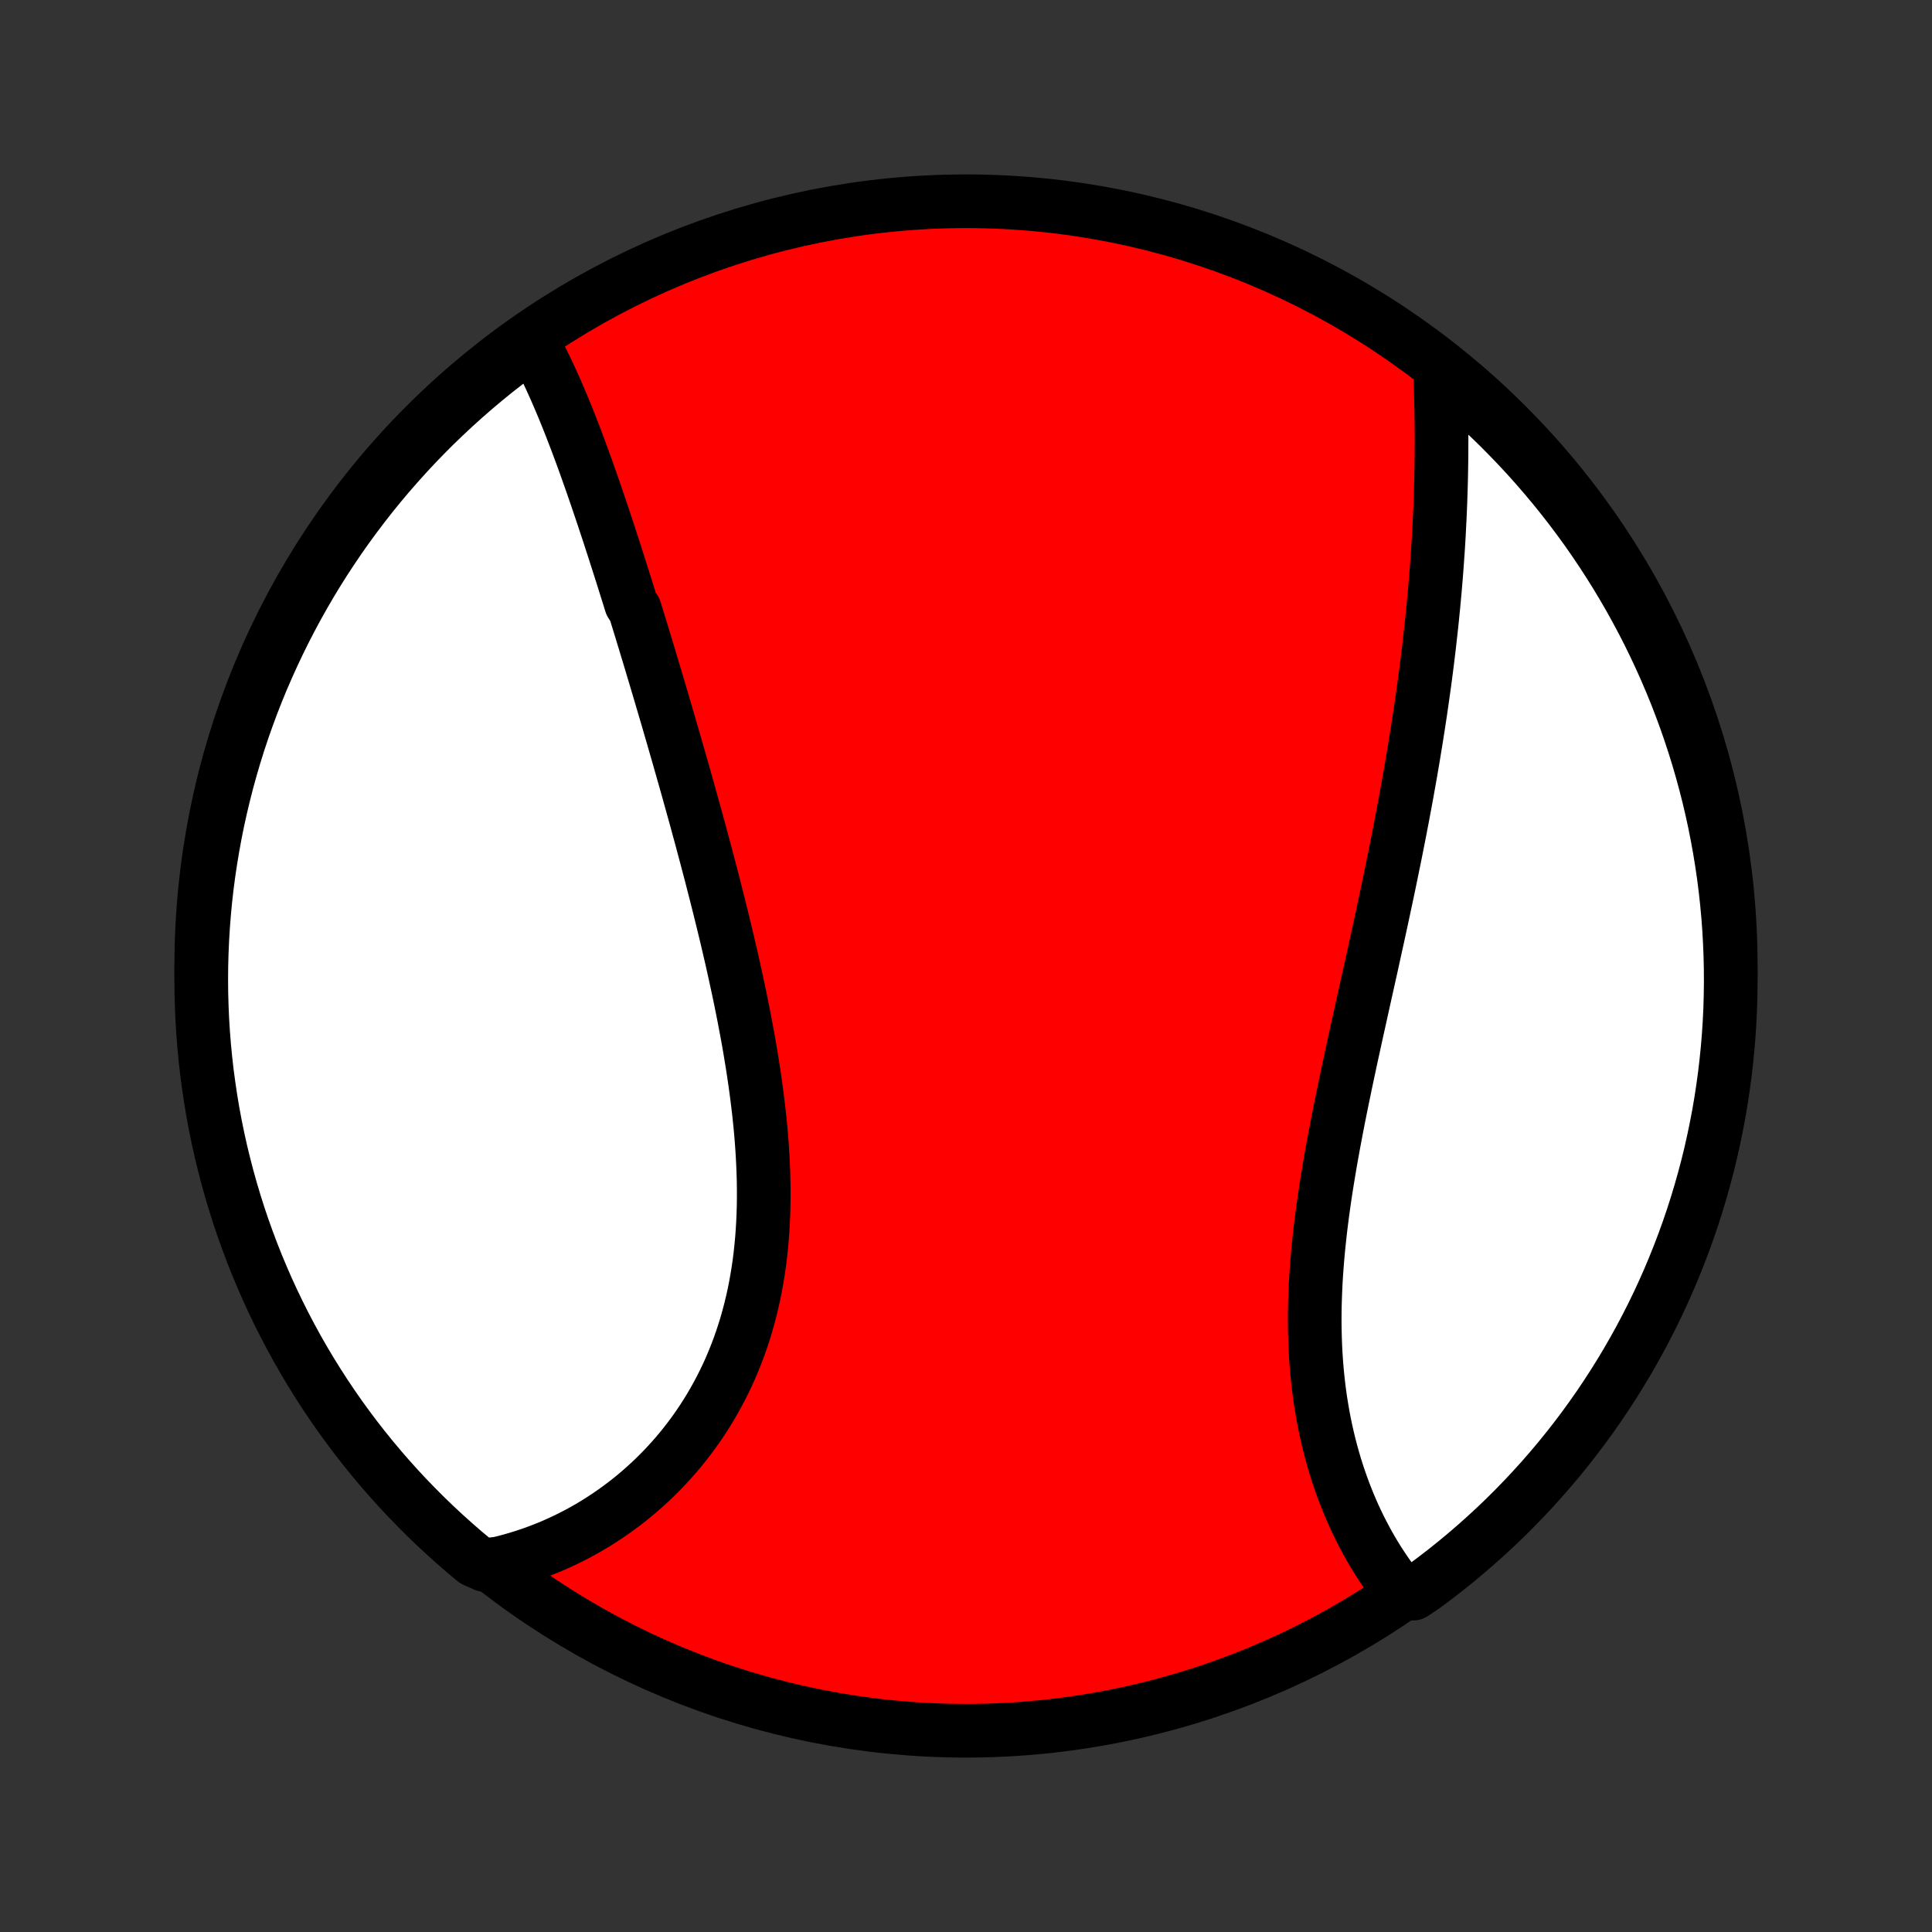 <?xml version="1.0" encoding="utf-8" standalone="no"?>
<!DOCTYPE svg PUBLIC "-//W3C//DTD SVG 1.1//EN"
  "http://www.w3.org/Graphics/SVG/1.1/DTD/svg11.dtd">
<!-- Created with matplotlib (http://matplotlib.org/) -->
<svg height="72pt" version="1.1" viewBox="0 0 72 72" width="72pt" xmlns="http://www.w3.org/2000/svg" xmlns:xlink="http://www.w3.org/1999/xlink">
 <rect x="0" y="0" width="72" height="72" fill="#333333" stroke="none"/>
 <defs>
  <style type="text/css">
*{stroke-linecap:butt;stroke-linejoin:round;}
  </style>
 </defs>
 <g id="figure_1">
  <g id="patch_1">
   <path d="
M0 72
L72 72
L72 0
L0 0
z
" style="fill:none;"/>
  </g>
  <g id="axes_1">
   <g id="PatchCollection_1">
    <defs>
     <path d="
M36 -7.5
C43.558 -7.5 50.808 -10.503 56.153 -15.848
C61.497 -21.192 64.5 -28.442 64.5 -36
C64.5 -43.558 61.497 -50.808 56.153 -56.153
C50.808 -61.497 43.558 -64.5 36 -64.5
C28.442 -64.5 21.192 -61.497 15.848 -56.153
C10.503 -50.808 7.5 -43.558 7.5 -36
C7.5 -28.442 10.503 -21.192 15.848 -15.848
C21.192 -10.503 28.442 -7.5 36 -7.5
z
" id="C0_0_a811fe30f3"/>
     <path d="
M19.835 -59.244
L19.938 -59.058
L20.039 -58.869
L20.138 -58.678
L20.235 -58.486
L20.331 -58.291
L20.425 -58.094
L20.518 -57.895
L20.609 -57.695
L20.7 -57.493
L20.788 -57.289
L20.876 -57.084
L20.963 -56.878
L21.049 -56.67
L21.134 -56.461
L21.218 -56.251
L21.301 -56.039
L21.383 -55.826
L21.465 -55.613
L21.546 -55.398
L21.626 -55.182
L21.706 -54.965
L21.785 -54.748
L21.863 -54.529
L21.941 -54.309
L22.019 -54.089
L22.096 -53.867
L22.173 -53.645
L22.249 -53.422
L22.325 -53.199
L22.401 -52.974
L22.477 -52.748
L22.552 -52.522
L22.627 -52.295
L22.702 -52.067
L22.776 -51.839
L22.851 -51.609
L22.925 -51.379
L22.999 -51.148
L23.073 -50.916
L23.147 -50.684
L23.221 -50.451
L23.294 -50.217
L23.368 -49.981
L23.442 -49.746
L23.515 -49.509
L23.662 -49.272
L23.735 -49.033
L23.809 -48.794
L23.883 -48.554
L23.956 -48.313
L24.03 -48.071
L24.103 -47.828
L24.177 -47.584
L24.251 -47.339
L24.324 -47.093
L24.398 -46.847
L24.472 -46.599
L24.546 -46.35
L24.62 -46.1
L24.694 -45.849
L24.768 -45.597
L24.843 -45.344
L24.917 -45.09
L24.991 -44.834
L25.066 -44.578
L25.14 -44.32
L25.215 -44.061
L25.29 -43.801
L25.364 -43.539
L25.439 -43.277
L25.514 -43.013
L25.589 -42.748
L25.664 -42.481
L25.738 -42.213
L25.813 -41.944
L25.888 -41.674
L25.963 -41.402
L26.037 -41.129
L26.112 -40.855
L26.186 -40.579
L26.26 -40.302
L26.334 -40.023
L26.408 -39.743
L26.482 -39.462
L26.555 -39.179
L26.628 -38.895
L26.701 -38.61
L26.773 -38.323
L26.845 -38.035
L26.916 -37.746
L26.987 -37.455
L27.058 -37.163
L27.127 -36.869
L27.196 -36.575
L27.264 -36.279
L27.331 -35.981
L27.397 -35.683
L27.462 -35.383
L27.527 -35.083
L27.59 -34.781
L27.651 -34.478
L27.712 -34.174
L27.77 -33.869
L27.828 -33.564
L27.884 -33.257
L27.938 -32.95
L27.989 -32.641
L28.04 -32.332
L28.087 -32.023
L28.133 -31.713
L28.176 -31.402
L28.217 -31.091
L28.255 -30.78
L28.291 -30.468
L28.323 -30.157
L28.353 -29.845
L28.379 -29.533
L28.402 -29.222
L28.421 -28.91
L28.437 -28.599
L28.449 -28.289
L28.458 -27.979
L28.462 -27.67
L28.462 -27.361
L28.458 -27.054
L28.449 -26.747
L28.436 -26.442
L28.418 -26.138
L28.396 -25.835
L28.368 -25.534
L28.336 -25.234
L28.299 -24.936
L28.256 -24.64
L28.208 -24.346
L28.156 -24.055
L28.098 -23.765
L28.034 -23.478
L27.965 -23.193
L27.891 -22.911
L27.812 -22.632
L27.727 -22.355
L27.637 -22.082
L27.542 -21.811
L27.441 -21.544
L27.335 -21.28
L27.225 -21.019
L27.109 -20.762
L26.988 -20.508
L26.862 -20.258
L26.731 -20.012
L26.596 -19.77
L26.456 -19.531
L26.312 -19.297
L26.163 -19.066
L26.01 -18.84
L25.852 -18.617
L25.691 -18.399
L25.526 -18.186
L25.357 -17.976
L25.184 -17.771
L25.007 -17.571
L24.828 -17.375
L24.644 -17.183
L24.458 -16.996
L24.269 -16.814
L24.076 -16.636
L23.881 -16.463
L23.683 -16.294
L23.482 -16.13
L23.279 -15.971
L23.073 -15.817
L22.865 -15.667
L22.655 -15.522
L22.443 -15.382
L22.228 -15.246
L22.012 -15.115
L21.793 -14.989
L21.573 -14.868
L21.351 -14.752
L21.127 -14.64
L20.902 -14.534
L20.675 -14.431
L20.447 -14.334
L20.216 -14.242
L19.985 -14.155
L19.753 -14.072
L19.518 -13.994
L19.283 -13.921
L19.047 -13.853
L18.809 -13.789
L18.57 -13.731
L18.071 -13.677
L17.687 -13.846
L17.308 -14.162
L16.936 -14.485
L16.569 -14.815
L16.208 -15.151
L15.853 -15.493
L15.505 -15.842
L15.162 -16.196
L14.826 -16.557
L14.496 -16.924
L14.173 -17.296
L13.857 -17.674
L13.547 -18.058
L13.244 -18.447
L12.948 -18.842
L12.659 -19.241
L12.377 -19.646
L12.102 -20.056
L11.835 -20.471
L11.575 -20.89
L11.322 -21.314
L11.077 -21.743
L10.84 -22.176
L10.61 -22.613
L10.388 -23.054
L10.174 -23.499
L9.967 -23.948
L9.769 -24.401
L9.578 -24.857
L9.396 -25.316
L9.222 -25.779
L9.055 -26.245
L8.897 -26.714
L8.748 -27.185
L8.606 -27.66
L8.473 -28.137
L8.349 -28.616
L8.232 -29.097
L8.124 -29.581
L8.025 -30.067
L7.934 -30.554
L7.852 -31.043
L7.779 -31.534
L7.713 -32.025
L7.657 -32.519
L7.609 -33.013
L7.57 -33.508
L7.539 -34.004
L7.518 -34.5
L7.504 -34.997
L7.5 -35.494
L7.504 -35.992
L7.517 -36.489
L7.539 -36.986
L7.569 -37.483
L7.608 -37.98
L7.655 -38.476
L7.711 -38.971
L7.776 -39.465
L7.85 -39.958
L7.932 -40.45
L8.022 -40.941
L8.121 -41.43
L8.229 -41.917
L8.345 -42.403
L8.469 -42.887
L8.602 -43.368
L8.743 -43.848
L8.892 -44.325
L9.05 -44.799
L9.216 -45.271
L9.39 -45.74
L9.572 -46.206
L9.762 -46.669
L9.961 -47.128
L10.167 -47.584
L10.381 -48.037
L10.603 -48.486
L10.832 -48.931
L11.069 -49.373
L11.314 -49.81
L11.566 -50.243
L11.826 -50.672
L12.093 -51.096
L12.368 -51.515
L12.649 -51.93
L12.938 -52.34
L13.234 -52.745
L13.537 -53.145
L13.846 -53.54
L14.162 -53.929
L14.485 -54.313
L14.815 -54.691
L15.151 -55.064
L15.493 -55.431
L15.842 -55.792
L16.196 -56.147
L16.557 -56.495
L16.924 -56.838
L17.296 -57.174
L17.674 -57.504
L18.058 -57.827
L18.447 -58.144
L18.842 -58.453
L19.241 -58.756
z
" id="C0_1_ccbcdb683f"/>
     <path d="
M53.66 -58.359
L53.67 -58.114
L53.68 -57.868
L53.688 -57.621
L53.696 -57.374
L53.703 -57.127
L53.708 -56.879
L53.713 -56.63
L53.717 -56.381
L53.719 -56.132
L53.721 -55.882
L53.722 -55.631
L53.721 -55.38
L53.72 -55.129
L53.718 -54.877
L53.714 -54.625
L53.71 -54.373
L53.705 -54.12
L53.698 -53.866
L53.69 -53.612
L53.682 -53.358
L53.672 -53.103
L53.661 -52.848
L53.649 -52.592
L53.636 -52.336
L53.623 -52.079
L53.608 -51.822
L53.592 -51.564
L53.574 -51.306
L53.556 -51.047
L53.537 -50.788
L53.517 -50.528
L53.495 -50.268
L53.473 -50.007
L53.449 -49.745
L53.425 -49.483
L53.399 -49.22
L53.373 -48.957
L53.345 -48.692
L53.316 -48.427
L53.286 -48.162
L53.256 -47.895
L53.224 -47.628
L53.191 -47.36
L53.157 -47.091
L53.122 -46.821
L53.086 -46.551
L53.048 -46.279
L53.01 -46.007
L52.971 -45.734
L52.931 -45.46
L52.889 -45.185
L52.847 -44.909
L52.803 -44.632
L52.759 -44.354
L52.713 -44.075
L52.667 -43.794
L52.619 -43.513
L52.571 -43.231
L52.521 -42.947
L52.47 -42.663
L52.419 -42.377
L52.366 -42.09
L52.312 -41.802
L52.258 -41.513
L52.202 -41.223
L52.146 -40.931
L52.088 -40.638
L52.03 -40.344
L51.971 -40.049
L51.91 -39.753
L51.849 -39.455
L51.788 -39.157
L51.725 -38.856
L51.661 -38.555
L51.597 -38.253
L51.532 -37.949
L51.466 -37.644
L51.4 -37.338
L51.333 -37.031
L51.265 -36.723
L51.197 -36.413
L51.129 -36.102
L51.06 -35.791
L50.99 -35.478
L50.92 -35.164
L50.85 -34.849
L50.78 -34.533
L50.71 -34.217
L50.64 -33.899
L50.569 -33.58
L50.499 -33.261
L50.429 -32.941
L50.359 -32.62
L50.29 -32.298
L50.221 -31.976
L50.153 -31.653
L50.086 -31.33
L50.019 -31.006
L49.953 -30.682
L49.888 -30.358
L49.825 -30.034
L49.763 -29.709
L49.702 -29.384
L49.643 -29.059
L49.585 -28.735
L49.53 -28.41
L49.476 -28.086
L49.424 -27.762
L49.375 -27.439
L49.328 -27.116
L49.284 -26.794
L49.242 -26.472
L49.203 -26.152
L49.168 -25.832
L49.135 -25.513
L49.105 -25.196
L49.079 -24.879
L49.056 -24.564
L49.036 -24.251
L49.021 -23.939
L49.009 -23.628
L49 -23.319
L48.996 -23.012
L48.995 -22.707
L48.999 -22.404
L49.007 -22.104
L49.018 -21.805
L49.034 -21.509
L49.054 -21.215
L49.078 -20.923
L49.106 -20.634
L49.138 -20.348
L49.174 -20.064
L49.214 -19.783
L49.259 -19.505
L49.307 -19.23
L49.359 -18.958
L49.415 -18.689
L49.475 -18.424
L49.539 -18.161
L49.606 -17.902
L49.677 -17.646
L49.751 -17.394
L49.829 -17.145
L49.91 -16.899
L49.995 -16.657
L50.082 -16.419
L50.173 -16.184
L50.266 -15.953
L50.363 -15.726
L50.462 -15.502
L50.565 -15.282
L50.669 -15.066
L50.777 -14.854
L50.887 -14.646
L50.999 -14.441
L51.114 -14.24
L51.231 -14.043
L51.35 -13.851
L51.472 -13.662
L51.596 -13.476
L51.721 -13.295
L51.849 -13.118
L51.978 -12.945
L52.11 -12.776
L52.663 -12.61
L53.064 -12.878
L53.459 -13.173
L53.85 -13.474
L54.235 -13.782
L54.614 -14.097
L54.988 -14.419
L55.356 -14.747
L55.718 -15.081
L56.075 -15.422
L56.425 -15.77
L56.768 -16.123
L57.106 -16.483
L57.437 -16.848
L57.761 -17.219
L58.079 -17.596
L58.39 -17.979
L58.695 -18.367
L58.992 -18.76
L59.282 -19.159
L59.566 -19.563
L59.842 -19.972
L60.111 -20.386
L60.372 -20.804
L60.626 -21.227
L60.873 -21.655
L61.112 -22.087
L61.343 -22.523
L61.567 -22.963
L61.783 -23.407
L61.991 -23.856
L62.191 -24.307
L62.383 -24.763
L62.567 -25.222
L62.743 -25.684
L62.911 -26.149
L63.071 -26.617
L63.222 -27.088
L63.365 -27.562
L63.5 -28.038
L63.627 -28.517
L63.745 -28.998
L63.854 -29.482
L63.955 -29.967
L64.048 -30.454
L64.132 -30.942
L64.207 -31.433
L64.274 -31.924
L64.332 -32.417
L64.382 -32.911
L64.423 -33.406
L64.455 -33.902
L64.479 -34.398
L64.493 -34.895
L64.5 -35.392
L64.497 -35.89
L64.486 -36.387
L64.466 -36.885
L64.438 -37.382
L64.401 -37.878
L64.355 -38.374
L64.301 -38.869
L64.238 -39.364
L64.166 -39.857
L64.086 -40.349
L63.997 -40.84
L63.9 -41.33
L63.794 -41.818
L63.68 -42.304
L63.557 -42.788
L63.426 -43.27
L63.287 -43.75
L63.139 -44.227
L62.983 -44.702
L62.819 -45.174
L62.646 -45.644
L62.466 -46.111
L62.277 -46.574
L62.081 -47.034
L61.876 -47.491
L61.664 -47.945
L61.444 -48.394
L61.216 -48.84
L60.98 -49.282
L60.737 -49.721
L60.486 -50.154
L60.228 -50.584
L59.962 -51.009
L59.689 -51.43
L59.409 -51.846
L59.122 -52.257
L58.827 -52.663
L58.526 -53.064
L58.218 -53.459
L57.903 -53.85
L57.581 -54.235
L57.253 -54.614
L56.919 -54.988
L56.578 -55.356
L56.23 -55.718
L55.877 -56.075
L55.517 -56.425
L55.152 -56.768
L54.781 -57.106
L54.404 -57.437
z
" id="C0_2_03230e59a7"/>
    </defs>
    <g clip-path="url(#p1bffca34e9)">
     <use style="fill:#ff0000;stroke:#000000;stroke-width:2.0;" x="0.0" xlink:href="#C0_0_a811fe30f3" y="72.0"/>
    </g>
    <g clip-path="url(#p1bffca34e9)">
     <use style="fill:#ffffff;stroke:#000000;stroke-width:2.0;" x="0.0" xlink:href="#C0_1_ccbcdb683f" y="72.0"/>
    </g>
    <g clip-path="url(#p1bffca34e9)">
     <use style="fill:#ffffff;stroke:#000000;stroke-width:2.0;" x="0.0" xlink:href="#C0_2_03230e59a7" y="72.0"/>
    </g>
   </g>
  </g>
 </g>
 <defs>
  <clipPath id="p1bffca34e9">
   <rect height="72.0" width="72.0" x="0.0" y="0.0"/>
  </clipPath>
 </defs>
</svg>
